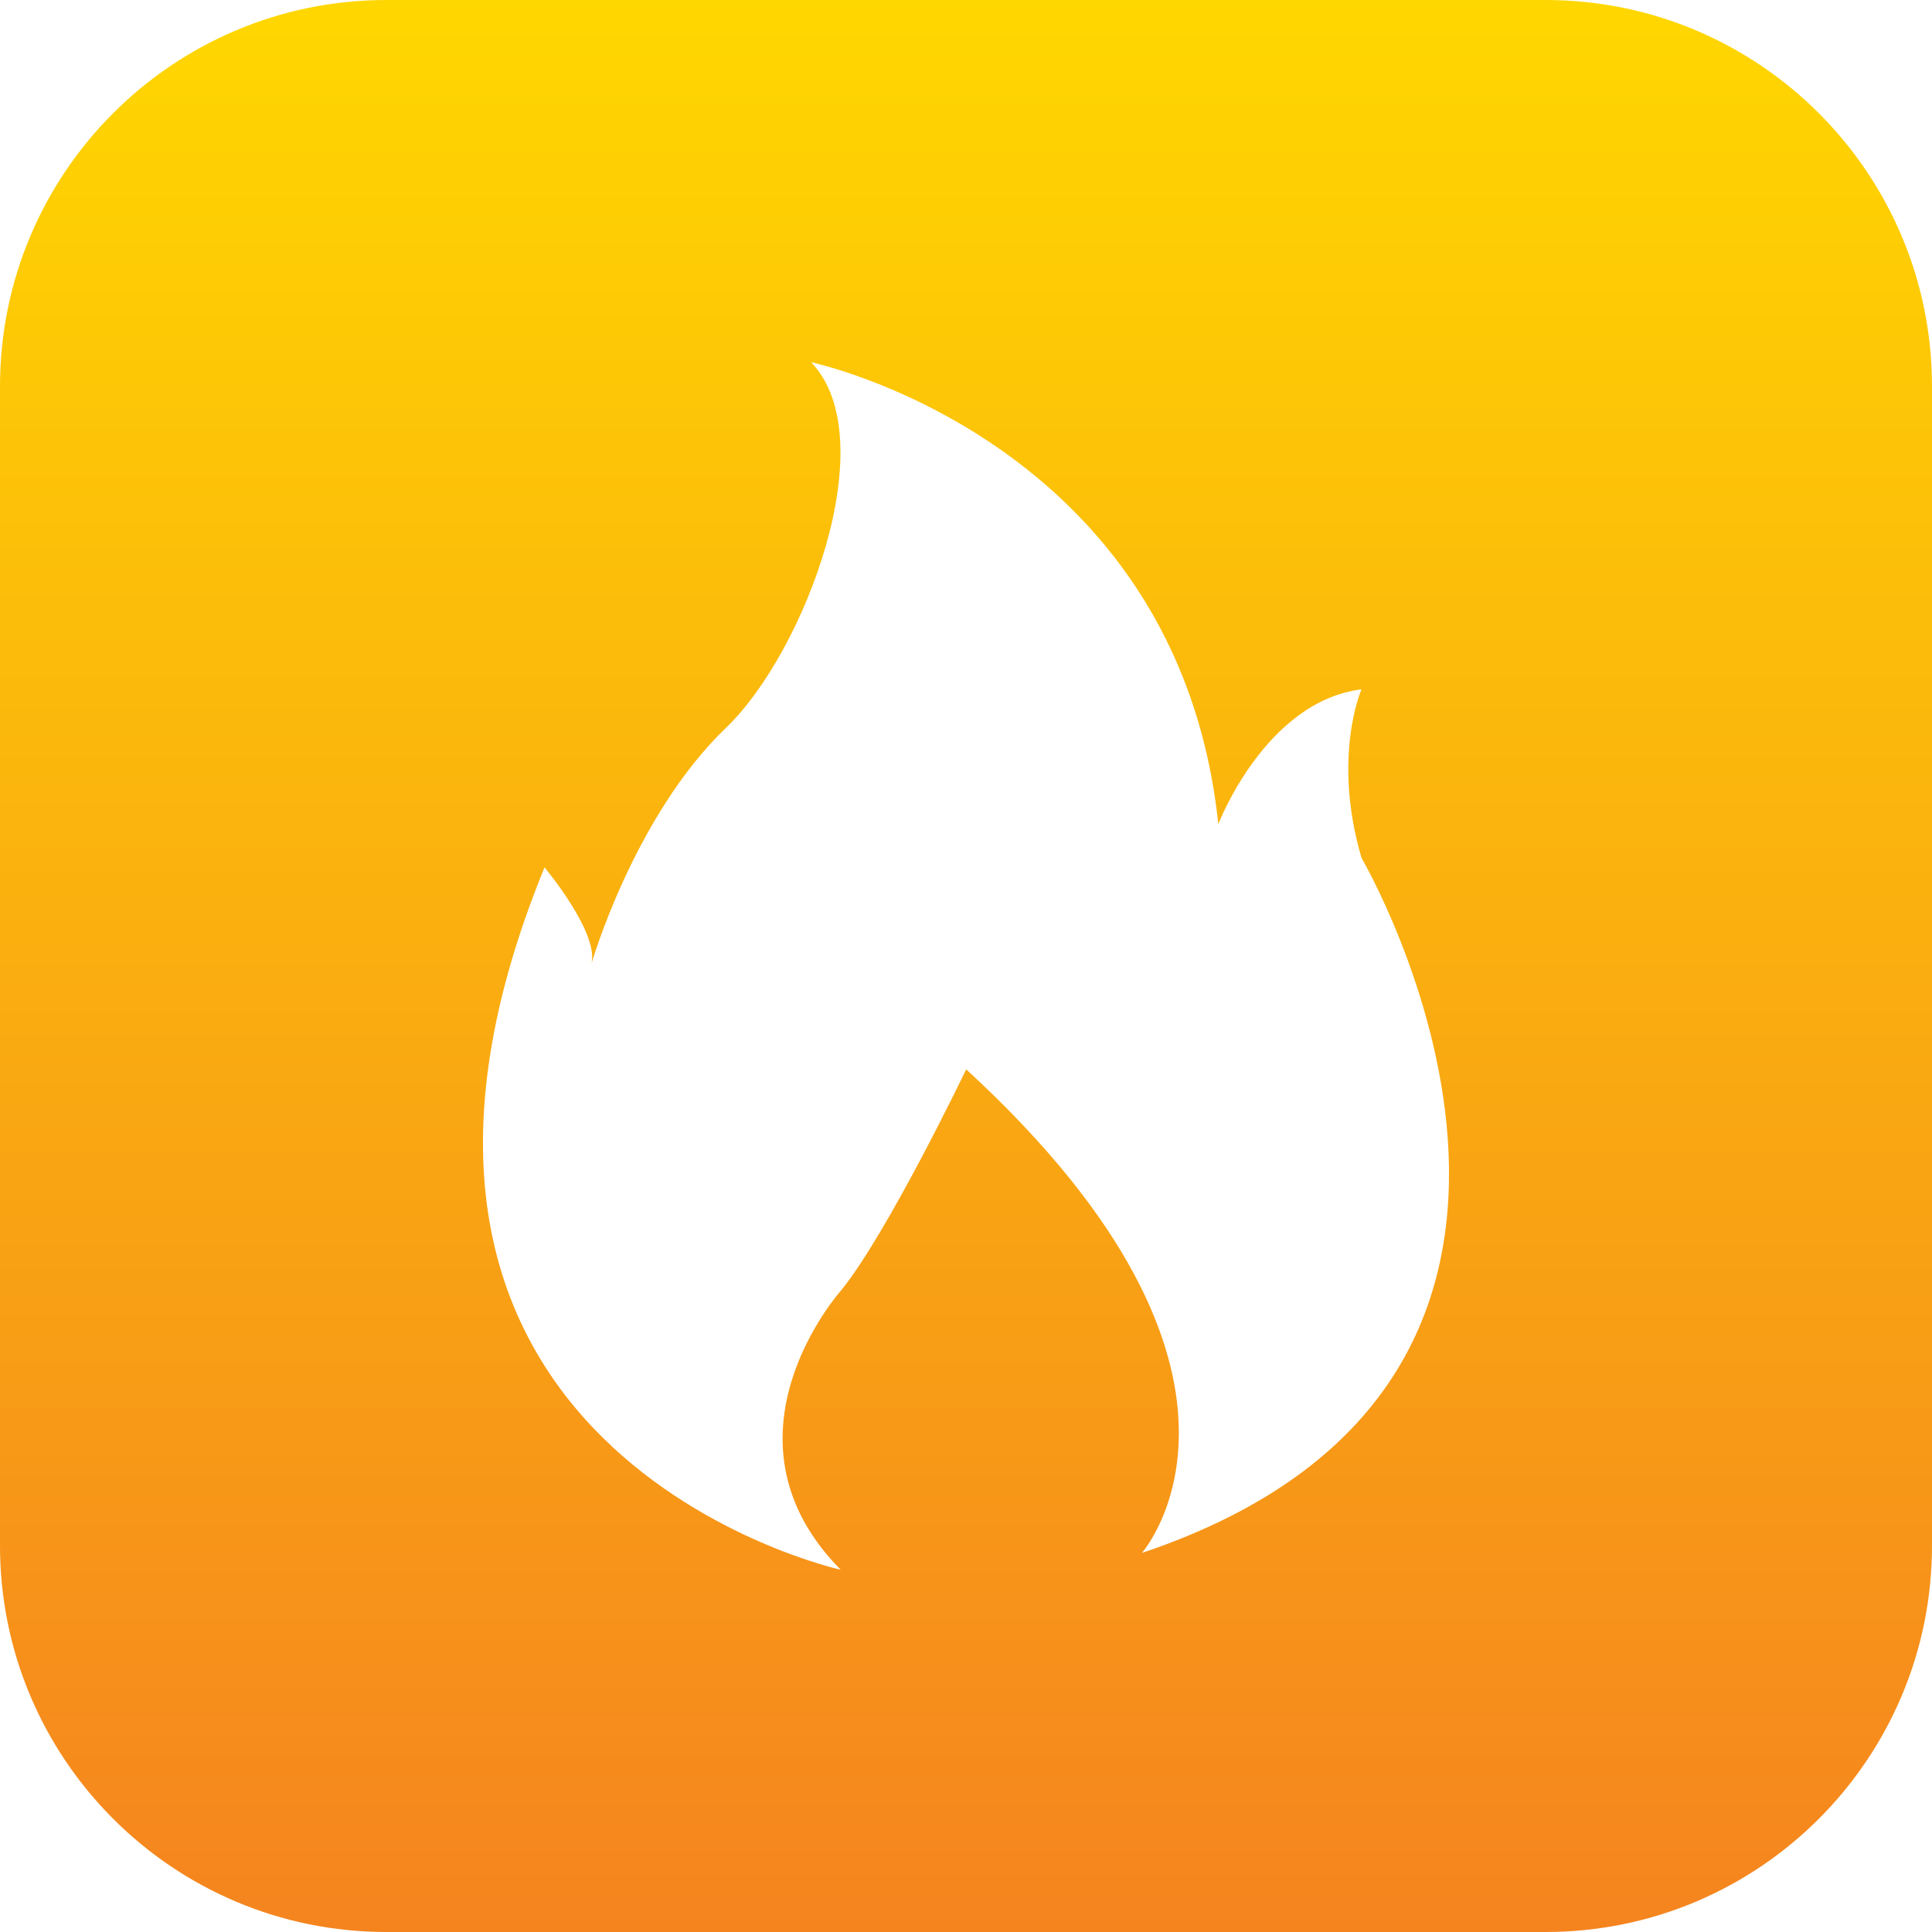 <svg width="20" height="20" viewBox="0 0 20 20" fill="none" xmlns="http://www.w3.org/2000/svg">
<path fill-rule="evenodd" clip-rule="evenodd" d="M4 0C1.791 0 0 1.791 0 4V16C0 18.209 1.791 20 4 20H16C18.209 20 20 18.209 20 16V4C20 1.791 18.209 0 16 0H4ZM5.637 8.979C3.16 15.031 8.703 16.25 8.703 16.25C7.349 14.88 8.703 13.362 8.705 13.361C9.19 12.764 10.002 11.07 10.002 11.07C13.444 14.233 11.821 16.076 11.821 16.076C17.235 14.258 14.094 8.88 14.094 8.88C13.787 7.833 14.094 7.136 14.094 7.136C13.097 7.261 12.612 8.531 12.612 8.531C12.19 4.547 8.397 3.75 8.397 3.75C9.163 4.547 8.333 6.751 7.515 7.535C6.564 8.447 6.123 9.975 6.123 9.975C6.2 9.651 5.637 8.979 5.637 8.979Z" fill="url(#paint0_linear)"/>
<defs>
<linearGradient id="paint0_linear" x1="10" y1="0" x2="10" y2="20" gradientUnits="userSpaceOnUse">
<stop stop-color="#FFD700"/>
<stop offset="1" stop-color="#F5841F"/>
</linearGradient>
</defs>
</svg>
